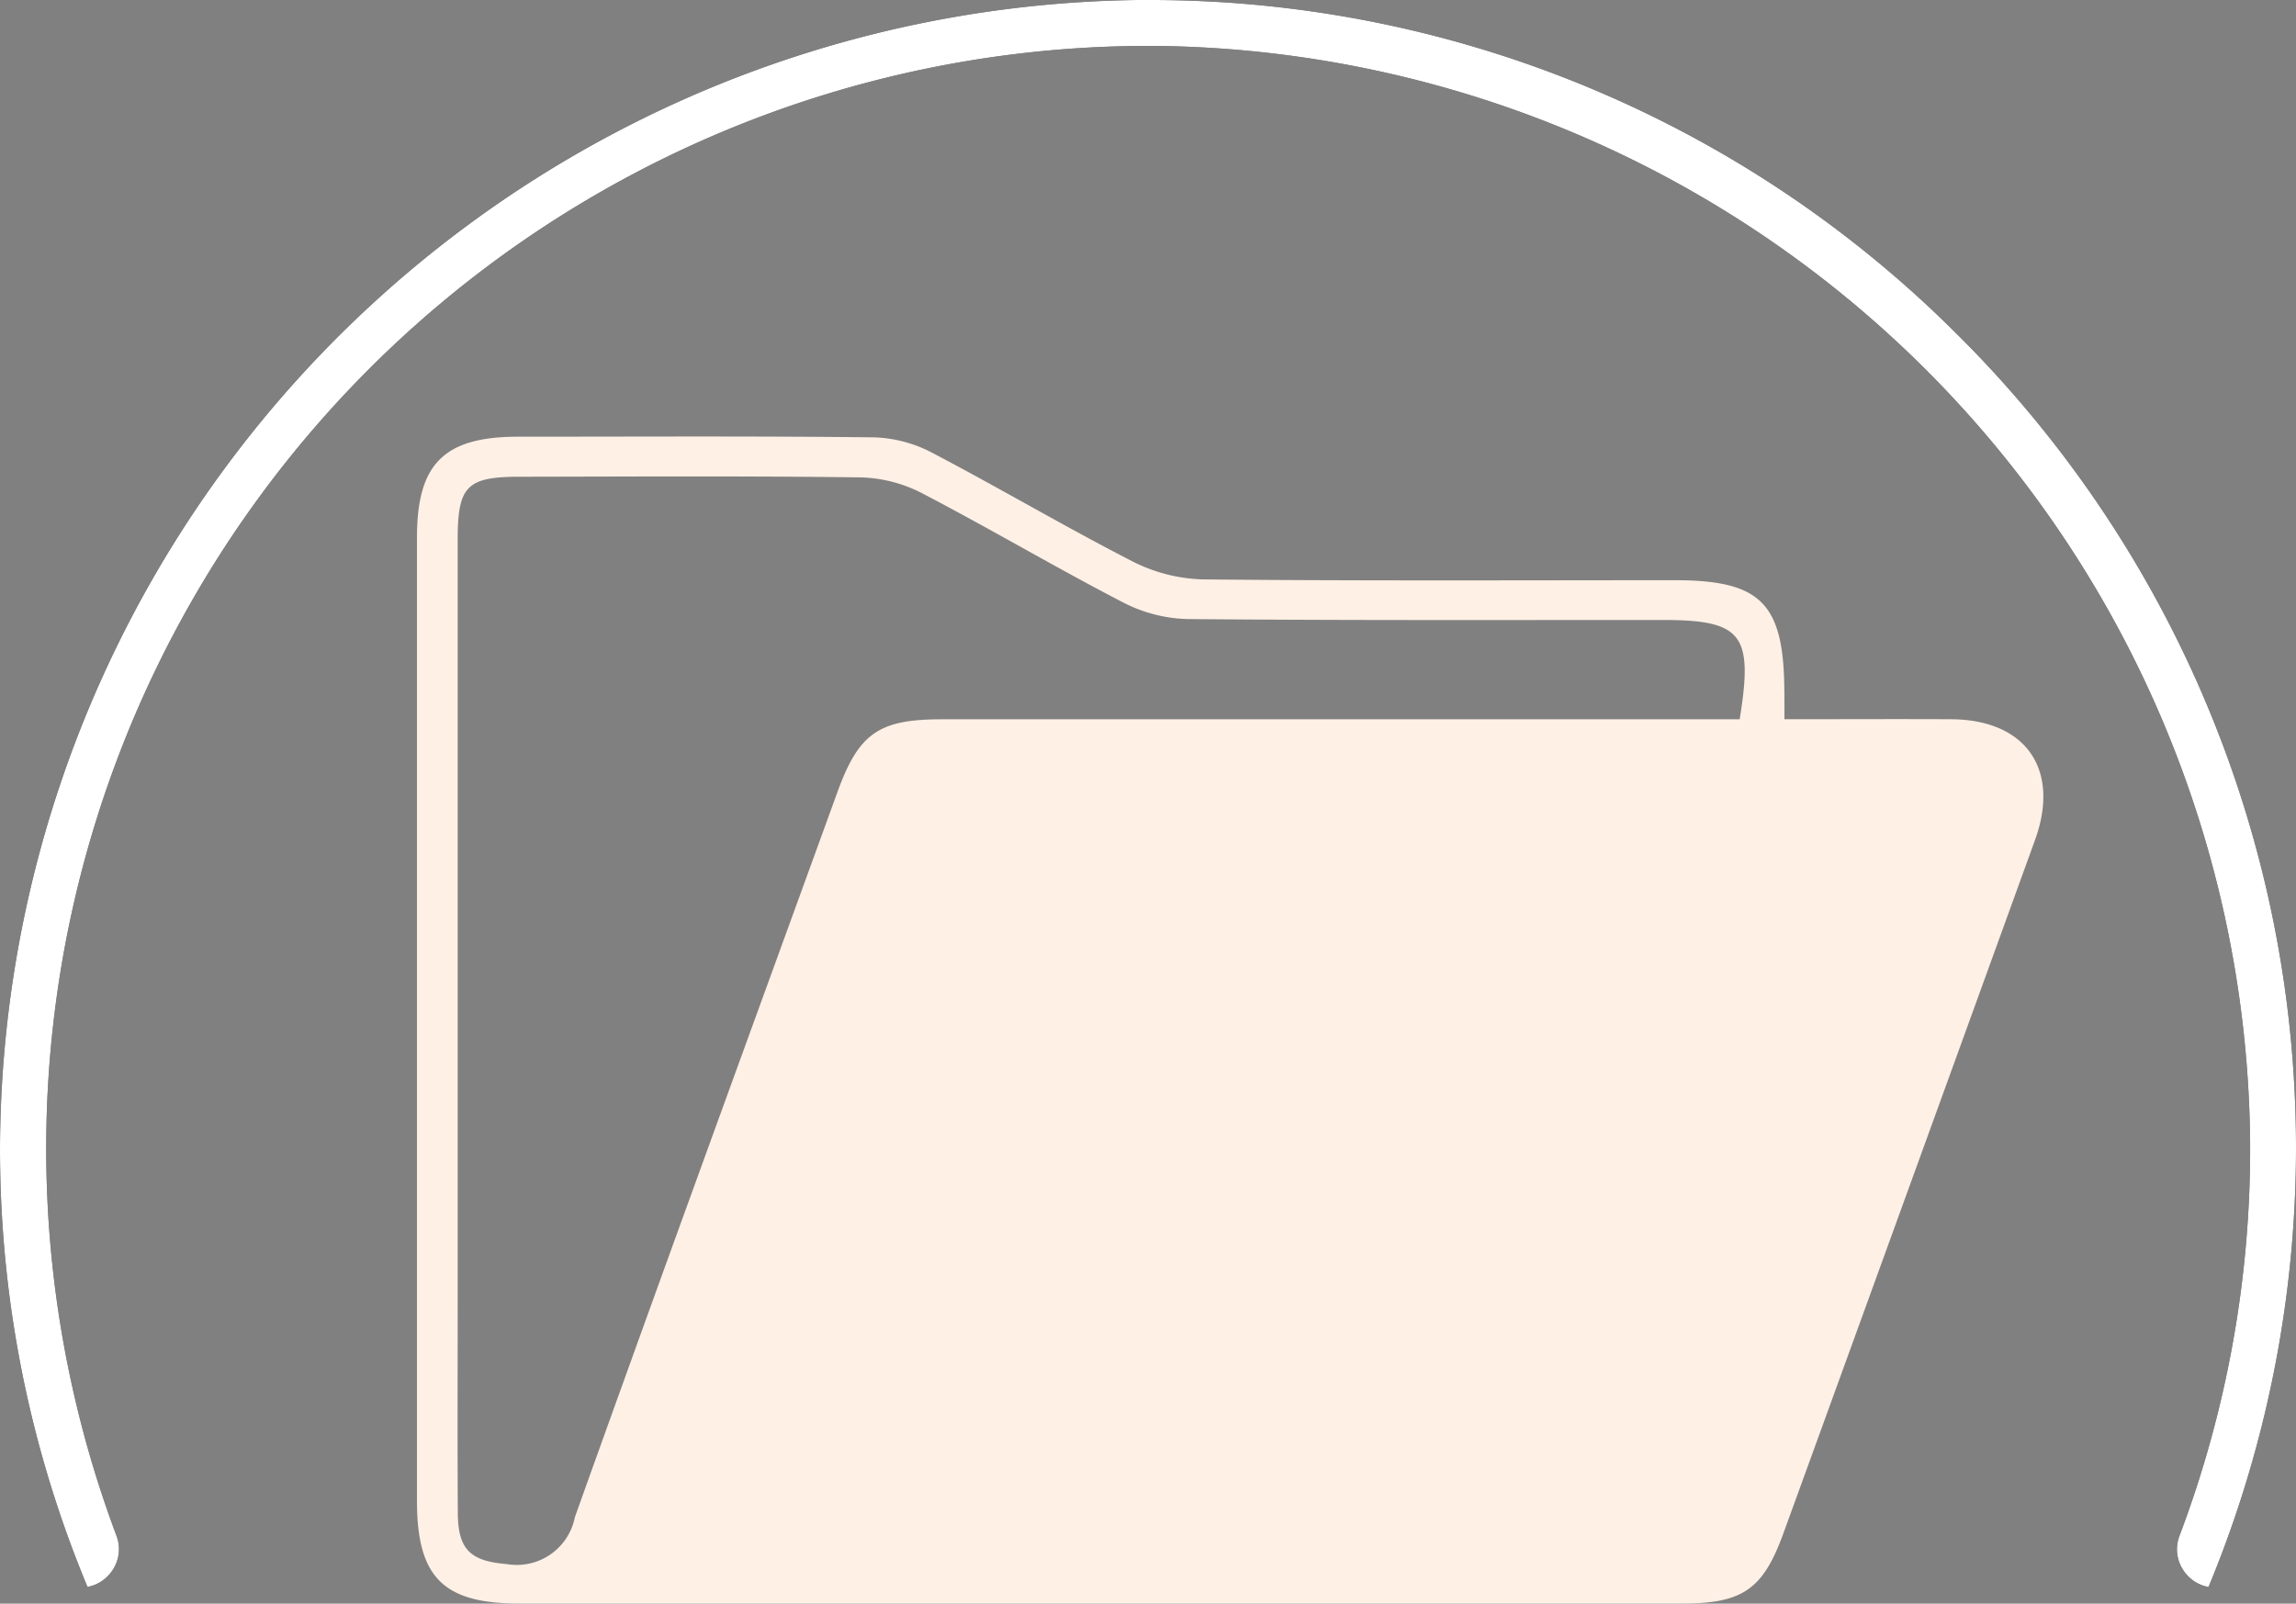 <svg xmlns="http://www.w3.org/2000/svg" width="88.11" height="61.557" viewBox="0 0 88.11 61.557">
  <rect x="0" y="0" width="88.11" height="61.557" fill="#808080" stroke="none"/>
  <g id="Groupe_65" data-name="Groupe 65" transform="translate(-521.999 -90)">
    <g id="GIIEeD" transform="translate(538.005 106.752)">
      <g id="Groupe_63" data-name="Groupe 63">
        <g id="Groupe_62" data-name="Groupe 62">
          <path id="Tracé_43" data-name="Tracé 43" d="M628.969,157.894c2.23,0,4.317-.011,6.4,0,2.872.018,4.2,1.93,3.213,4.646q-4.818,13.3-9.651,26.6c-.786,2.163-1.565,2.7-3.911,2.7q-22.3,0-44.592,0c-2.931,0-3.934-1.009-3.935-3.938q0-18.5,0-36.994c0-2.822,1.04-3.858,3.879-3.86,4.546,0,9.093-.027,13.639.025a5.1,5.1,0,0,1,2.221.576c2.592,1.355,5.113,2.85,7.715,4.184a6.321,6.321,0,0,0,2.718.693c6.033.06,12.066.031,18.1.031,3.292,0,4.174.883,4.2,4.2C628.972,157.058,628.969,157.363,628.969,157.894Zm-1.717,0c.533-3.27.094-3.81-2.966-3.811-6.077,0-12.155.02-18.232-.035a5.686,5.686,0,0,1-2.469-.641c-2.6-1.347-5.119-2.839-7.713-4.191a5.429,5.429,0,0,0-2.35-.606c-4.371-.057-8.744-.032-13.116-.024-2,0-2.35.371-2.351,2.392q0,14.563,0,29.126c0,2.755-.011,5.51.005,8.266.008,1.411.495,1.84,1.88,1.954a2.27,2.27,0,0,0,2.61-1.795c3.324-9.3,6.712-18.568,10.081-27.848.814-2.244,1.585-2.785,3.988-2.785q14.559,0,29.119,0Z" transform="translate(-576.497 -147.037)" fill="#fff0e5"/>
        </g>
      </g>
    </g>
    <path id="Tracé_44" data-name="Tracé 44" d="M597.045,102.773A43.736,43.736,0,0,0,566.057,90c-.138,0-.276,0-.417,0A44.217,44.217,0,0,0,522,133.887a43.645,43.645,0,0,0,3.357,17.029,1.467,1.467,0,0,0,.943-.617,1.447,1.447,0,0,0,.167-1.354,42.323,42.323,0,0,1,39.585-57.183h.27a42.465,42.465,0,0,1,42.025,41.946,42.007,42.007,0,0,1-2.711,15.249,1.445,1.445,0,0,0,.167,1.345,1.461,1.461,0,0,0,.949.617,44,44,0,0,0-9.707-48.146Z" transform="translate(0)"/>
    <g id="Groupe_64" data-name="Groupe 64" transform="translate(521.999 90)">
      <path id="Tracé_45" data-name="Tracé 45" d="M597.045,102.773A43.736,43.736,0,0,0,566.057,90c-.138,0-.276,0-.417,0A44.217,44.217,0,0,0,522,133.887a43.645,43.645,0,0,0,3.357,17.029,1.467,1.467,0,0,0,.943-.617,1.447,1.447,0,0,0,.167-1.354,42.323,42.323,0,0,1,39.585-57.183h.27a42.465,42.465,0,0,1,42.025,41.946,42.007,42.007,0,0,1-2.711,15.249,1.445,1.445,0,0,0,.167,1.345,1.461,1.461,0,0,0,.949.617,44,44,0,0,0-9.707-48.146Z" transform="translate(-521.999 -90)" fill="#fff"/>
    </g>
  </g>
</svg>
